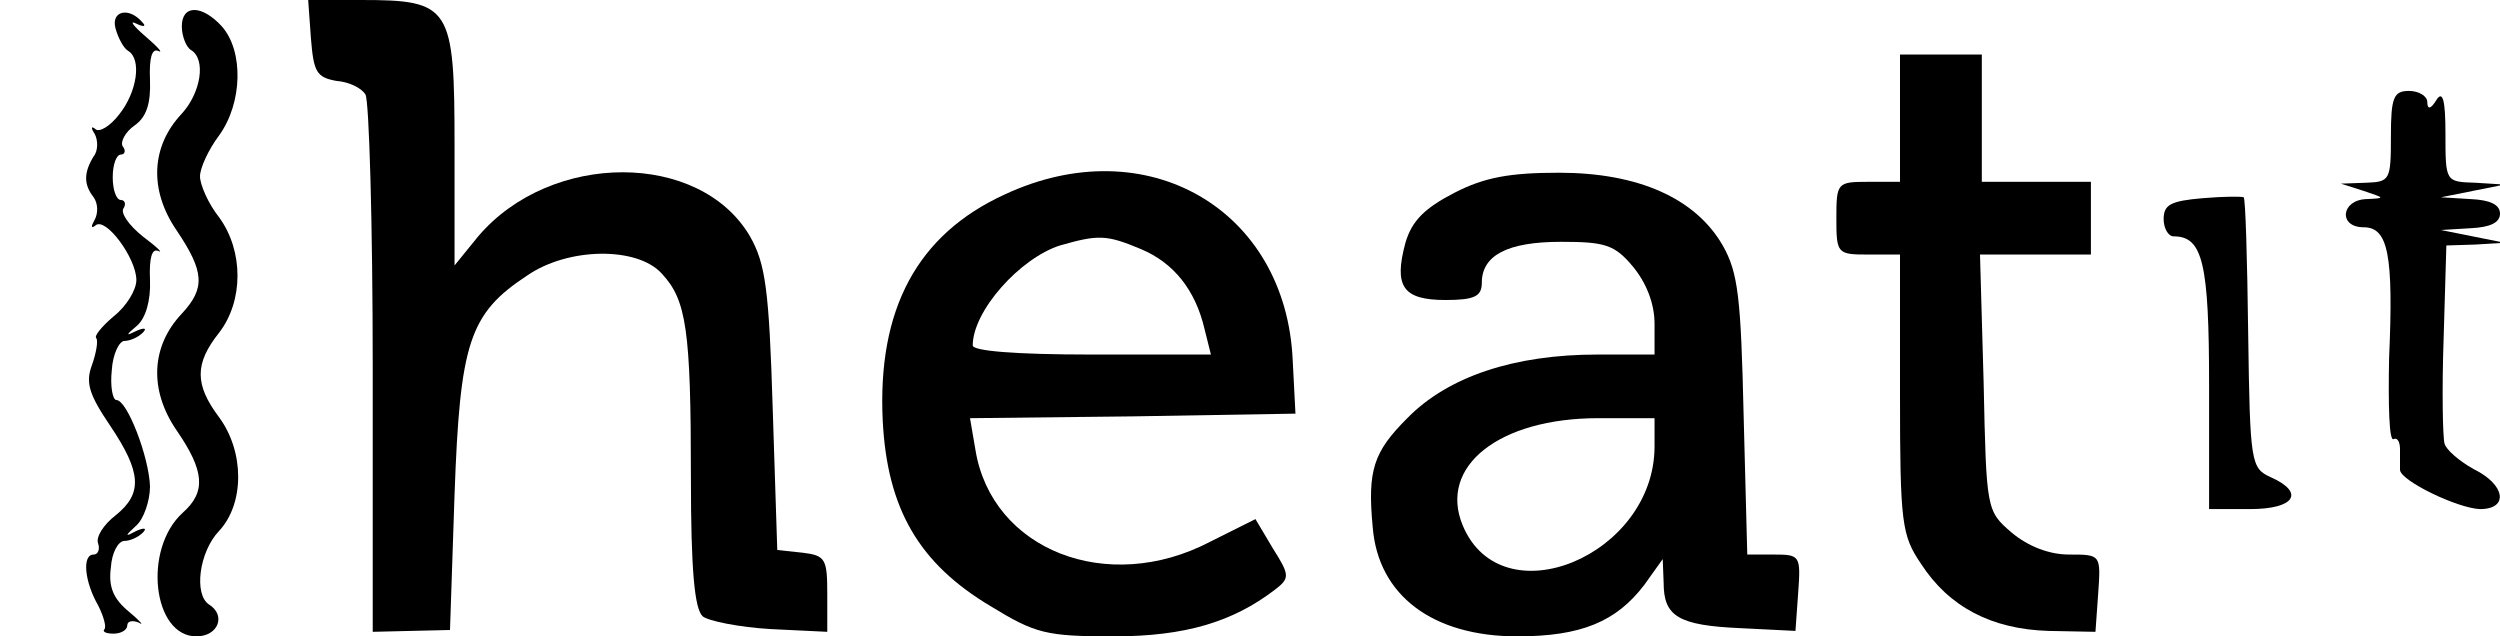<?xml version="1.0" standalone="no"?>
<!DOCTYPE svg PUBLIC "-//W3C//DTD SVG 20010904//EN"
 "http://www.w3.org/TR/2001/REC-SVG-20010904/DTD/svg10.dtd">
<svg version="1.0" xmlns="http://www.w3.org/2000/svg"
 width="275pt" height="70pt" viewBox="0 0 275 70"
 preserveAspectRatio="xMidYMid meet">
<g transform="translate(0,70) scale(0.1,-0.1)"
fill="#000000" stroke="none">
<path d="M342 658 c3 -37 6 -43 28 -47 14 -1 28 -8 32 -15 4 -6 8 -141 8 -301
l0 -290 42 1 43 1 5 149 c6 167 16 199 80 241 45 31 121 32 148 2 27 -29 32
-61 32 -224 0 -102 4 -145 13 -153 6 -5 40 -12 75 -14 l62 -3 0 42 c0 38 -2
42 -27 45 l-28 3 -5 155 c-4 132 -8 160 -25 190 -55 94 -219 94 -299 0 l-26
-32 0 131 c0 154 -4 161 -103 161 l-58 0 3 -42z"/>
<path d="M127 669 c3 -11 9 -22 14 -25 15 -9 10 -45 -10 -70 -10 -13 -22 -20
-26 -16 -5 4 -5 1 -1 -5 4 -7 4 -19 -1 -25 -11 -18 -11 -31 0 -45 5 -7 5 -18
1 -25 -4 -7 -4 -10 1 -6 11 10 45 -36 45 -60 0 -11 -11 -29 -25 -40 -13 -11
-22 -22 -19 -24 2 -3 0 -16 -5 -30 -7 -19 -3 -32 20 -66 35 -52 36 -75 6 -99
-13 -10 -22 -24 -19 -31 2 -6 0 -12 -5 -12 -13 0 -10 -30 5 -56 6 -12 9 -23 7
-26 -3 -3 2 -5 10 -5 8 0 15 4 15 9 0 5 6 6 13 3 6 -4 1 2 -11 12 -17 14 -23
27 -20 49 1 16 8 29 15 29 6 0 15 4 20 9 5 5 2 6 -7 2 -13 -7 -13 -6 0 6 8 7
15 27 15 43 -1 32 -25 95 -37 95 -4 0 -7 15 -5 33 1 17 8 32 14 32 6 0 15 4
20 9 5 5 2 6 -7 2 -12 -6 -12 -5 1 6 9 8 15 27 14 50 -1 24 2 35 9 32 6 -3 -1
4 -17 16 -15 12 -25 26 -21 31 3 5 1 9 -3 9 -5 0 -9 11 -9 25 0 14 4 25 9 25
4 0 6 4 2 9 -3 5 3 16 13 23 13 9 18 24 17 50 -1 24 2 35 9 32 6 -3 0 4 -14
16 -14 12 -18 18 -10 14 8 -4 11 -3 7 1 -15 18 -35 13 -30 -6z"/>
<path d="M200 671 c0 -11 5 -23 10 -26 17 -10 11 -47 -10 -70 -34 -36 -36 -84
-6 -128 31 -46 32 -64 6 -92 -34 -36 -36 -84 -6 -128 31 -45 33 -68 7 -91 -44
-40 -33 -136 15 -136 24 0 33 23 14 35 -17 11 -11 58 11 81 28 30 28 87 0 125
-27 36 -27 59 0 93 27 35 27 90 0 127 -12 15 -21 36 -21 45 0 9 9 29 21 45 26
36 27 93 3 120 -22 24 -44 24 -44 0z"/>
<path d="M2090 570 l0 -70 -35 0 c-34 0 -35 -1 -35 -40 0 -39 1 -40 35 -40
l35 0 0 -154 c0 -142 2 -155 23 -186 31 -48 78 -72 140 -74 l52 -1 3 42 c3 43
3 43 -32 43 -22 0 -45 9 -63 24 -28 24 -28 25 -31 165 l-4 141 61 0 61 0 0 40
0 40 -60 0 -60 0 0 70 0 70 -45 0 -45 0 0 -70z"/>
<path d="M2630 550 c0 -48 -1 -50 -27 -51 l-28 -1 25 -8 c24 -8 24 -8 3 -9
-28 -1 -31 -31 -3 -31 27 0 33 -30 28 -144 -1 -52 0 -92 5 -89 4 2 7 -3 7 -11
0 -9 0 -19 0 -23 1 -12 63 -42 88 -43 32 0 28 27 -7 44 -16 9 -30 21 -32 28
-2 7 -3 59 -1 116 l3 102 32 1 32 2 -35 7 -35 7 33 2 c21 1 32 6 32 16 0 10
-11 15 -32 16 l-33 2 35 7 35 7 -32 2 c-33 1 -33 1 -33 54 0 37 -3 48 -10 37
-6 -10 -10 -11 -10 -2 0 6 -9 12 -20 12 -17 0 -20 -7 -20 -50z"/>
<path d="M1105 486 c-96 -44 -140 -126 -134 -249 5 -97 40 -157 119 -204 49
-30 61 -33 135 -33 79 0 131 16 177 51 17 13 17 16 -2 46 l-19 32 -50 -25
c-113 -59 -240 -9 -258 101 l-6 35 179 2 179 3 -3 58 c-7 167 -161 256 -317
183z m150 -60 c36 -15 60 -45 70 -88 l7 -28 -131 0 c-85 0 -131 4 -131 10 0
38 52 96 96 110 42 12 51 12 89 -4z"/>
<path d="M1600 488 c-33 -17 -47 -31 -54 -55 -13 -48 -3 -63 44 -63 32 0 40 4
40 19 0 30 28 45 87 45 48 0 59 -3 79 -27 15 -18 24 -41 24 -63 l0 -34 -63 0
c-91 0 -164 -24 -209 -70 -37 -37 -44 -57 -38 -120 6 -75 66 -120 159 -120 70
0 109 16 140 57 l20 28 1 -26 c0 -37 16 -47 85 -50 l60 -3 3 42 c3 41 2 42
-27 42 l-29 0 -4 153 c-3 130 -6 157 -23 187 -30 52 -93 80 -180 80 -54 0 -82
-5 -115 -22z m220 -279 c0 -120 -168 -190 -211 -87 -27 65 40 118 149 118 l62
0 0 -31z"/>
<path d="M2423 482 c-35 -3 -43 -7 -43 -23 0 -10 5 -19 11 -19 32 0 39 -29 39
-164 l0 -136 45 0 c49 0 61 18 23 35 -22 10 -23 15 -25 158 -1 82 -3 150 -5
150 -2 1 -22 1 -45 -1z"/>
</g>
</svg>

